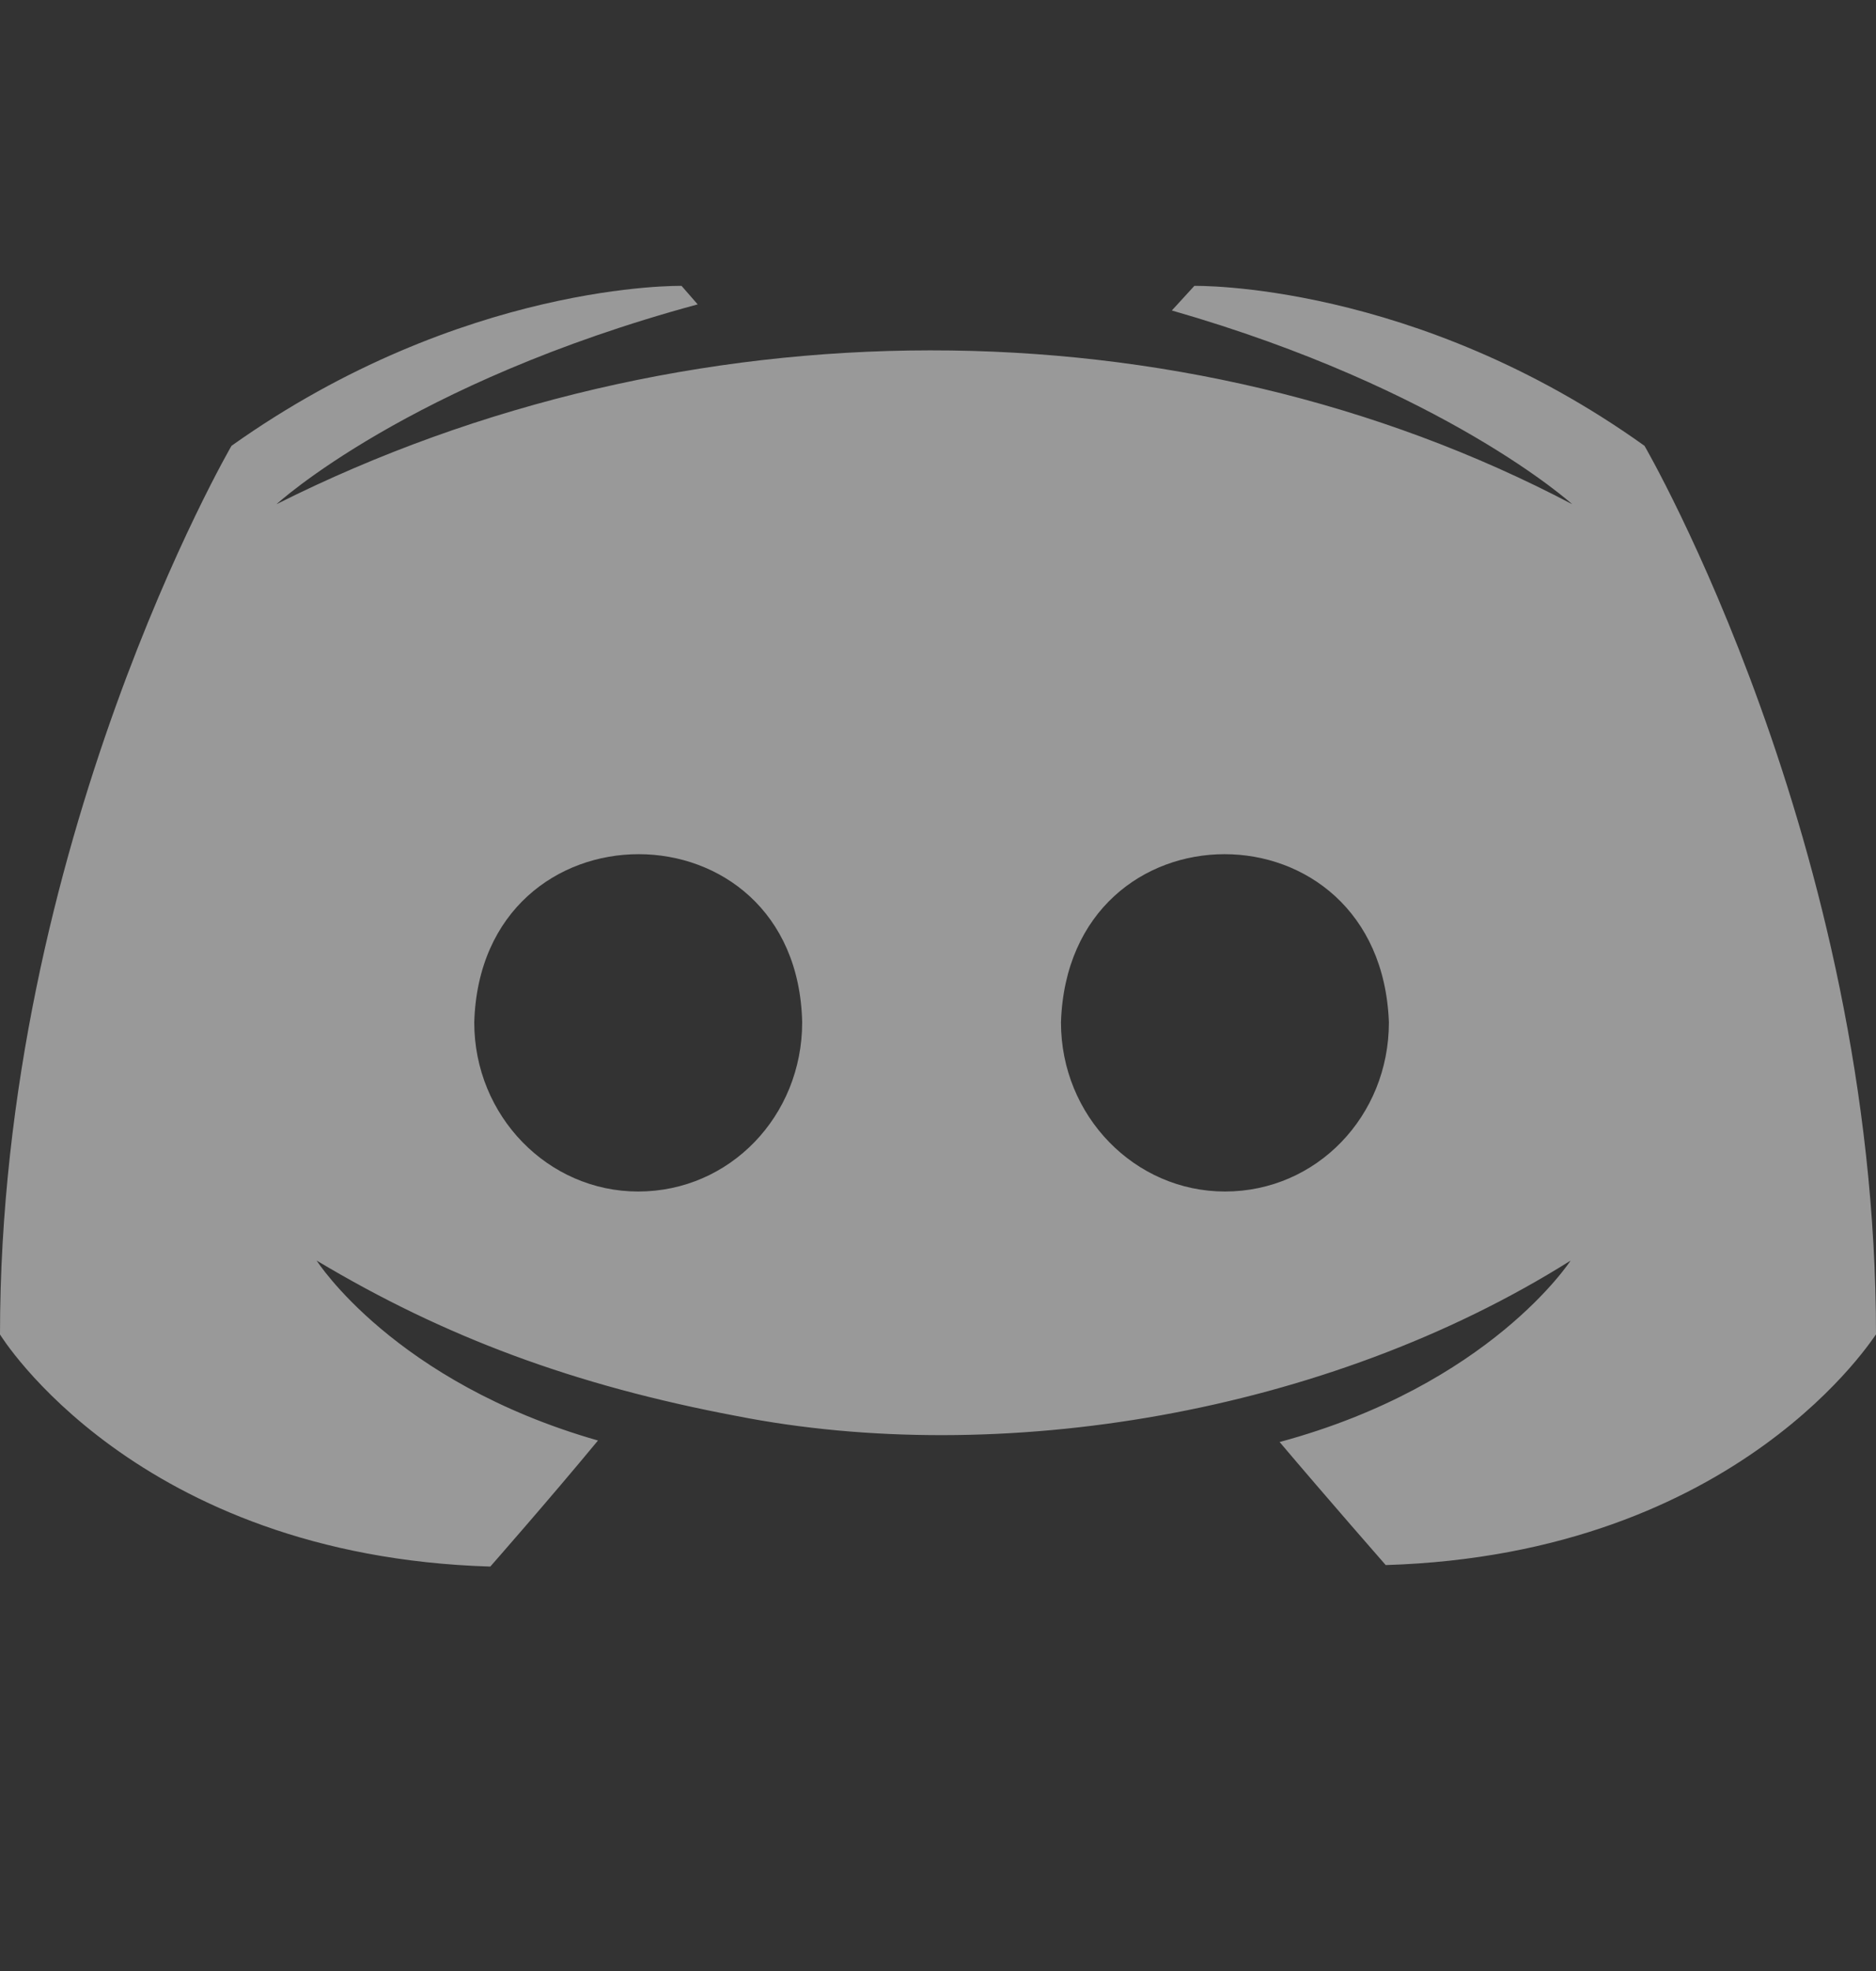 <svg width="20" height="21" viewBox="0 0 20 21" fill="none" xmlns="http://www.w3.org/2000/svg">
<rect x="0" y="0" width="20" height="21" fill="#333333" stroke="none"/>
<path d="M17.532 4.75C15.081 2.997 12.733 3.046 12.733 3.046L12.493 3.308C15.407 4.144 16.761 5.372 16.761 5.372C12.592 3.179 7.283 3.194 2.948 5.372C2.948 5.372 4.353 4.078 7.438 3.243L7.266 3.046C7.266 3.046 4.936 2.997 2.468 4.75C2.468 4.75 0 8.992 0 14.218C0 14.218 1.44 16.576 5.227 16.691C5.227 16.691 5.861 15.97 6.375 15.348C4.199 14.726 3.376 13.431 3.376 13.431C4.744 14.249 6.126 14.761 7.849 15.086C10.652 15.638 14.139 15.07 16.744 13.431C16.744 13.431 15.887 14.758 13.642 15.364C14.156 15.971 14.773 16.675 14.773 16.675C18.56 16.56 20 14.202 20 14.218C20 8.992 17.532 4.75 17.532 4.75ZM6.803 12.695C5.844 12.695 5.056 11.892 5.056 10.893C5.126 8.5 8.499 8.507 8.552 10.893C8.551 11.892 7.78 12.695 6.803 12.695ZM13.059 12.695C12.099 12.695 11.311 11.892 11.311 10.893C11.388 8.504 14.719 8.503 14.807 10.893C14.807 11.892 14.036 12.695 13.059 12.695Z" fill="white" fill-opacity="0.5"/>
</svg>
